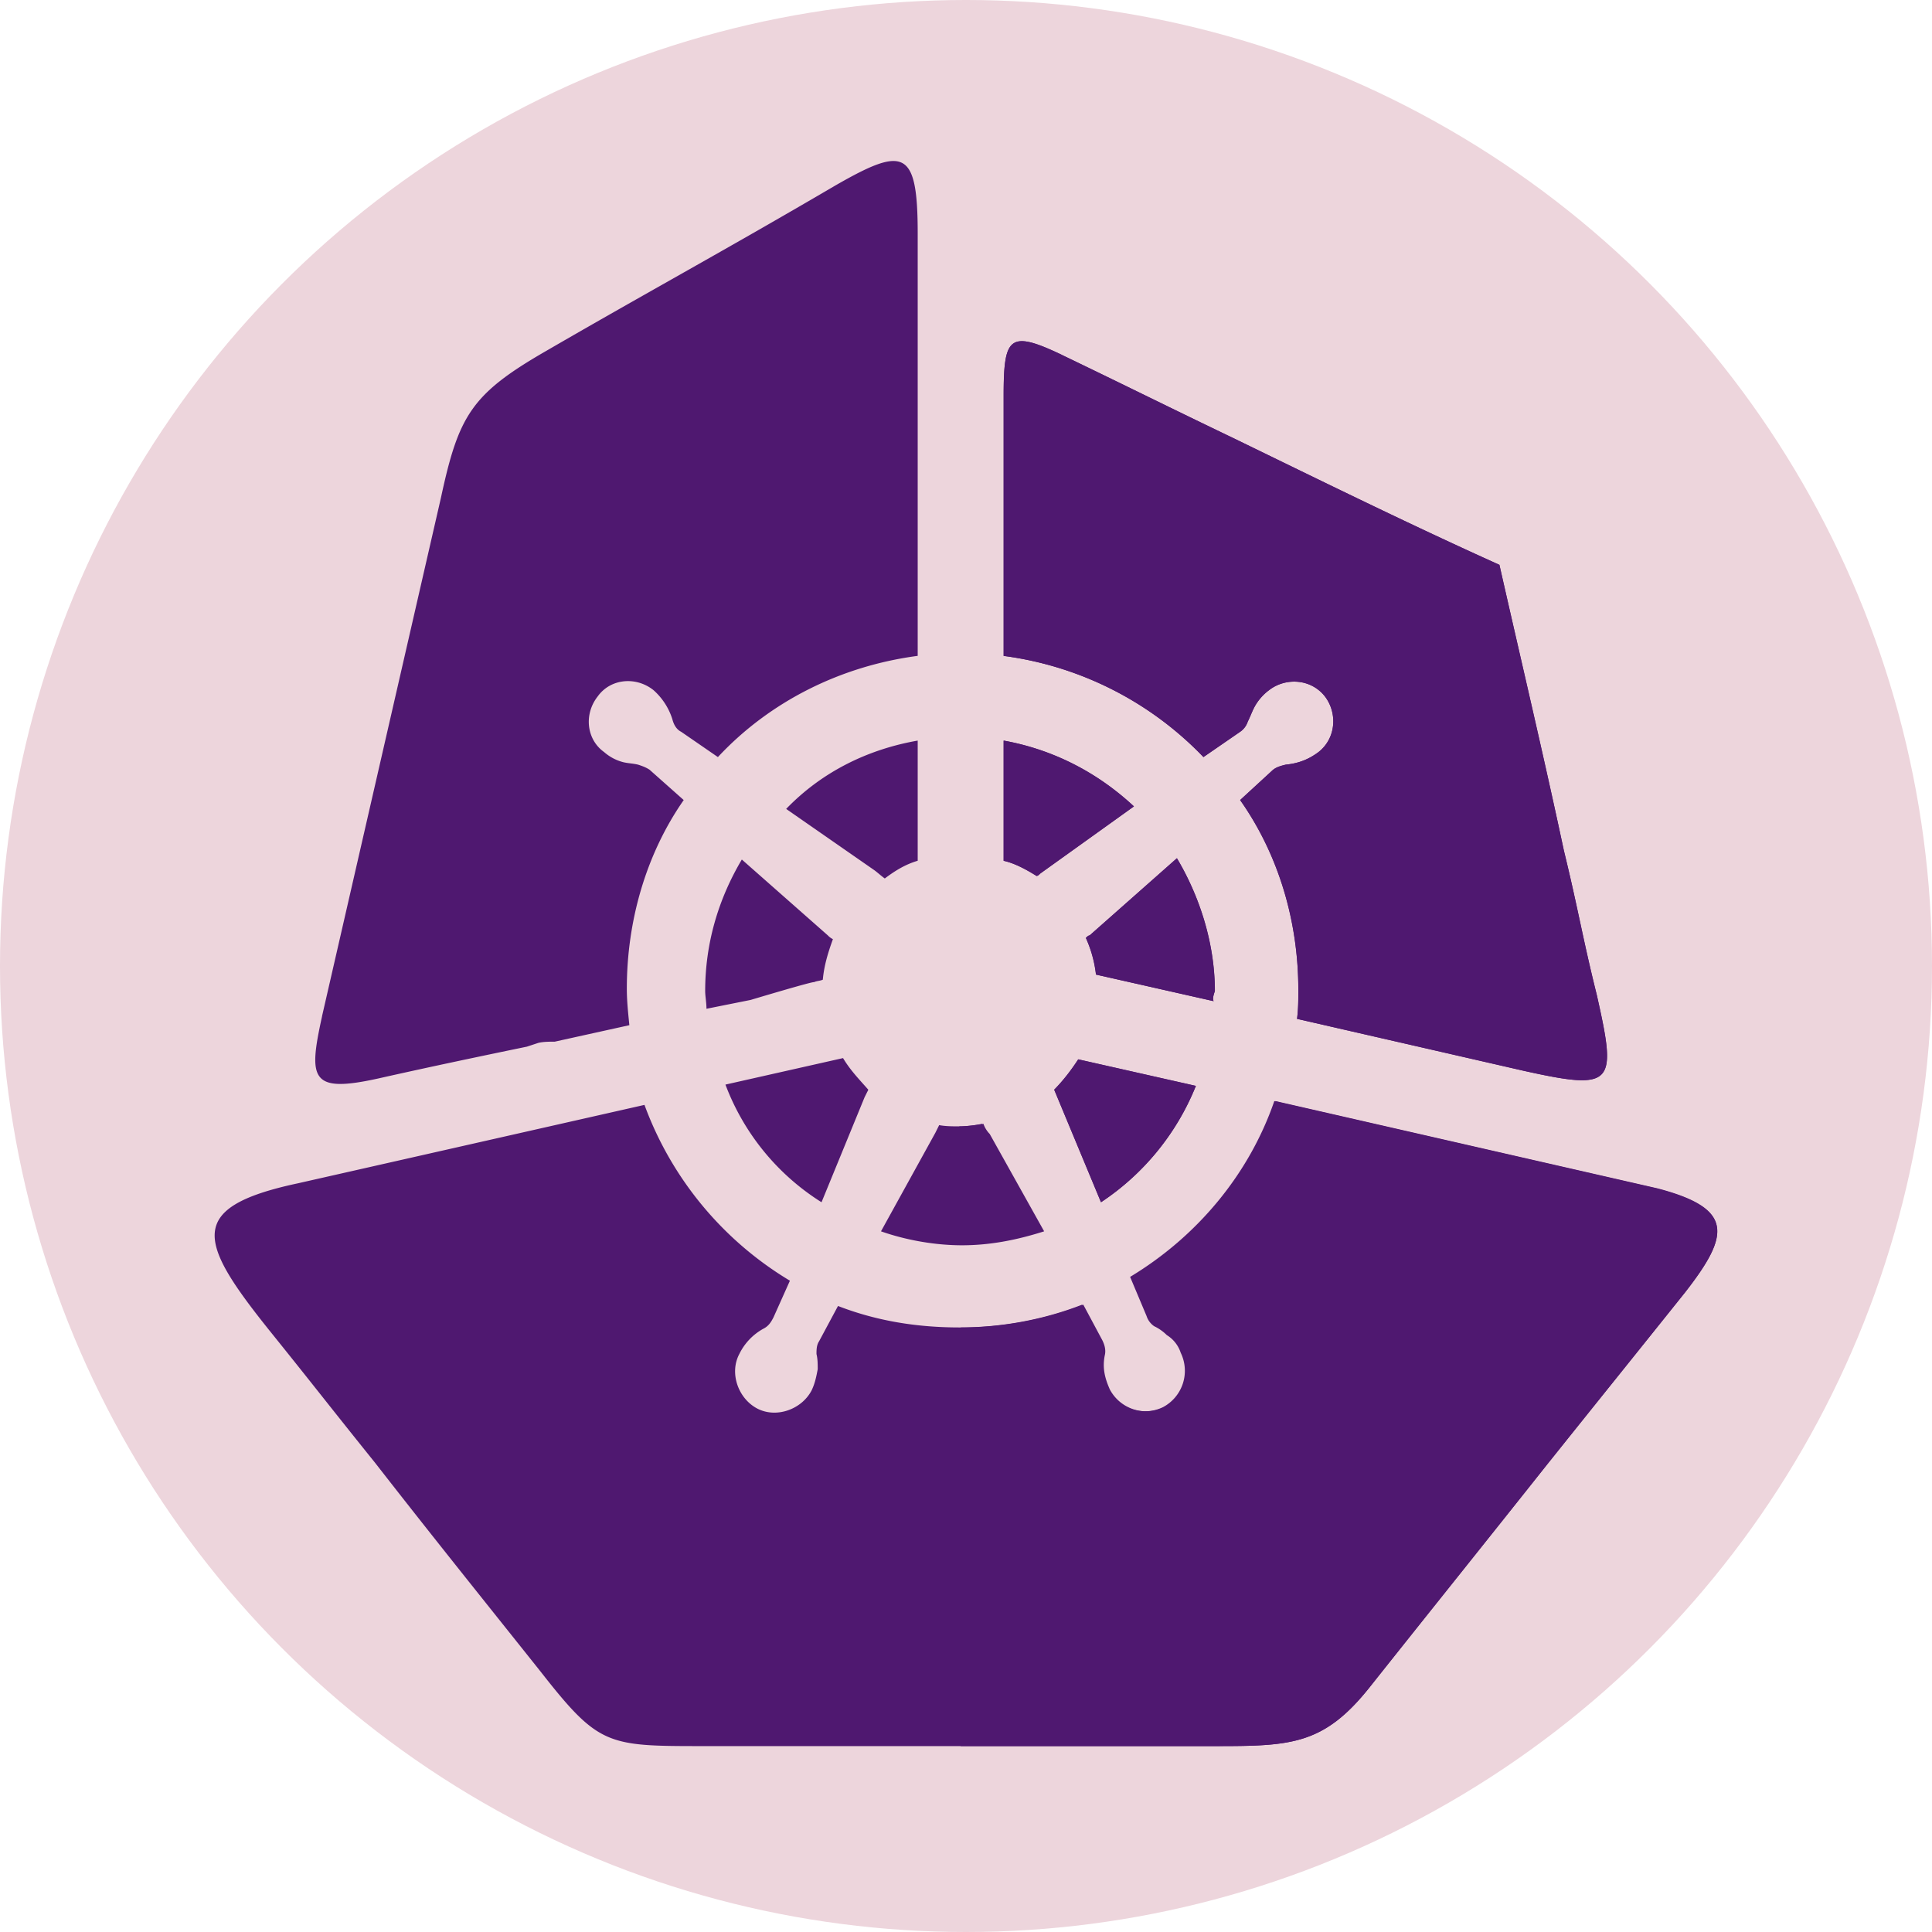 <svg xmlns="http://www.w3.org/2000/svg" width="36" height="36" fill="none"><circle cx="18" cy="18" r="18" fill="#EDD5DC"/><path fill="#4F1870" fill-rule="evenodd" d="m13.988 18.632-.824.165c0-.118-.024-.236-.024-.33 0-.872.236-1.697.683-2.451l1.603 1.414a.326.326 0 0 0 .094.07c-.094.26-.165.496-.188.755-.048.023-.118.023-.165.047 0-.024-1.179.33-1.179.33ZM17.1 13.8v2.239c-.236.07-.424.188-.613.33-.07-.048-.141-.118-.212-.166l-1.626-1.13c.66-.684 1.509-1.108 2.451-1.273ZM6 18.938l2.216-9.662c.33-1.532.565-1.932 1.956-2.734 1.909-1.107 3.346-1.885 5.396-3.087 1.273-.73 1.532-.683 1.532.896v7.87c-1.437.19-2.757.85-3.723 1.886l-.684-.471c-.094-.047-.141-.142-.165-.236a1.21 1.21 0 0 0-.353-.542c-.33-.26-.801-.212-1.037.118-.26.33-.212.801.118 1.037a.865.865 0 0 0 .353.188c.095.024.189.024.283.048.07.023.141.047.212.094l.636.565c-.707 1.014-1.06 2.263-1.06 3.512 0 .235.024.447.047.683l-1.39.307c-.095 0-.213 0-.307.023l-.212.07c-.919.19-1.814.378-2.757.59-1.273.283-1.32.023-1.06-1.155Zm12.703-2.898V13.8c.919.166 1.743.59 2.427 1.226l-1.744 1.25c-.024.023-.047.046-.07.046-.19-.117-.401-.235-.613-.282Zm3.912 2.615-2.192-.495a2.266 2.266 0 0 0-.189-.683c.024-.023.048-.047.071-.047l1.626-1.438c.448.755.707 1.627.707 2.475-.023.07-.047.141-.023.188ZM19.786 6.613c1.178.566 2.026.99 3.205 1.555 1.65.802 3.275 1.603 4.949 2.357.4 1.768.824 3.559 1.201 5.326.26 1.06.354 1.65.613 2.687.377 1.673.33 1.79-1.367 1.414l-4.218-.967c.024-.188.024-.353.024-.542 0-1.249-.354-2.498-1.085-3.535l.59-.542c.07-.07.165-.094.259-.117.236-.024.424-.095.613-.236.33-.26.353-.73.117-1.037-.259-.33-.73-.354-1.037-.118a.96.96 0 0 0-.282.33c-.047.094-.071.165-.118.26a.366.366 0 0 1-.142.188l-.683.471a6.299 6.299 0 0 0-3.723-1.885V7.39c0-1.108.094-1.25 1.084-.778Zm-1.461 14.328a2.924 2.924 0 0 1-.425.047c-.141 0-.282 0-.4-.023l-.07.141-1.014 1.838c.471.166 1.013.26 1.508.26.518 0 1.013-.095 1.532-.26l-1.014-1.814a.512.512 0 0 1-.117-.189Zm1.767-1.201 2.192.494a4.706 4.706 0 0 1-1.768 2.168l-.872-2.097c.165-.165.307-.353.448-.566Zm-6.575.47 2.192-.494c.141.236.306.4.471.59l-.07.14-.802 1.956a4.433 4.433 0 0 1-1.79-2.191Zm17.887 3.866c-1.037 1.296-1.532 1.909-2.569 3.205-1.178 1.484-2.144 2.686-3.323 4.17-.848 1.061-1.46 1.085-2.851 1.085h-9.545c-1.814 0-1.956 0-3.063-1.414-1.108-1.39-1.98-2.474-3.064-3.865-.872-1.084-1.084-1.367-1.956-2.45-1.343-1.674-1.579-2.31.519-2.758l6.457-1.461a6.383 6.383 0 0 0 2.71 3.276l-.306.683c-.048.094-.095.165-.189.212a1.074 1.074 0 0 0-.448.471c-.188.354-.023.825.33 1.014.354.188.825.023 1.014-.33.07-.142.094-.283.117-.4 0-.095 0-.19-.023-.284 0-.07 0-.165.047-.235l.354-.66c.73.283 1.484.4 2.262.4.777 0 1.555-.14 2.286-.424l.353.66c.047.095.07.189.047.283-.047.236 0 .424.095.636a.767.767 0 0 0 1.013.33.767.767 0 0 0 .33-1.013.61.61 0 0 0-.26-.33.845.845 0 0 0-.235-.165.367.367 0 0 1-.141-.189l-.307-.73c1.25-.754 2.215-1.909 2.687-3.276l7.117 1.626c1.46.377 1.367.872.542 1.933Z" clip-rule="evenodd"/><path fill="#4F1870" fill-rule="evenodd" d="M18.7 16.04V13.8c.92.166 1.745.59 2.428 1.226l-1.744 1.25c-.023.023-.047.046-.07.046-.189-.118-.401-.235-.613-.282Zm3.913 2.615-2.192-.495a2.263 2.263 0 0 0-.188-.683c.023-.024.047-.047.07-.047l1.626-1.438c.448.754.707 1.626.707 2.475-.023.07-.047.141-.023.188ZM19.785 6.613c1.178.566 2.026.99 3.205 1.555 1.65.802 3.276 1.603 4.949 2.357.4 1.767.825 3.559 1.202 5.326.259 1.06.353 1.65.612 2.687.377 1.673.33 1.79-1.366 1.413l-4.219-.966c.024-.188.024-.353.024-.542 0-1.249-.354-2.498-1.084-3.535l.589-.542c.07-.07.165-.094.26-.118.235-.023.423-.094.612-.235.33-.26.353-.73.118-1.037-.26-.33-.73-.354-1.037-.118a.96.96 0 0 0-.283.33c-.047.094-.07.165-.118.26a.366.366 0 0 1-.141.188l-.684.471a6.3 6.3 0 0 0-3.723-1.885V7.39c0-1.108.094-1.25 1.084-.778Zm.306 13.126 2.192.495a4.705 4.705 0 0 1-1.768 2.168l-.872-2.097a3.64 3.64 0 0 0 .448-.566Zm-2.215 3.441v-2.192c.141 0 .306-.023.424-.047a.38.38 0 0 0 .094.165l1.014 1.815a4.86 4.86 0 0 1-1.532.259Zm13.527.896c-1.037 1.296-1.532 1.908-2.569 3.204-1.178 1.485-2.144 2.687-3.323 4.172-.848 1.06-1.46 1.084-2.851 1.084H17.9v-7.8a6.34 6.34 0 0 0 2.286-.425l.353.66c.047.094.07.189.047.283-.047.235 0 .424.094.636a.767.767 0 0 0 1.014.33.767.767 0 0 0 .33-1.013.61.61 0 0 0-.26-.33.848.848 0 0 0-.235-.165.366.366 0 0 1-.142-.189l-.306-.73c1.249-.754 2.215-1.91 2.686-3.276l7.117 1.626c1.438.377 1.344.872.519 1.933Z" clip-rule="evenodd"/></svg>
